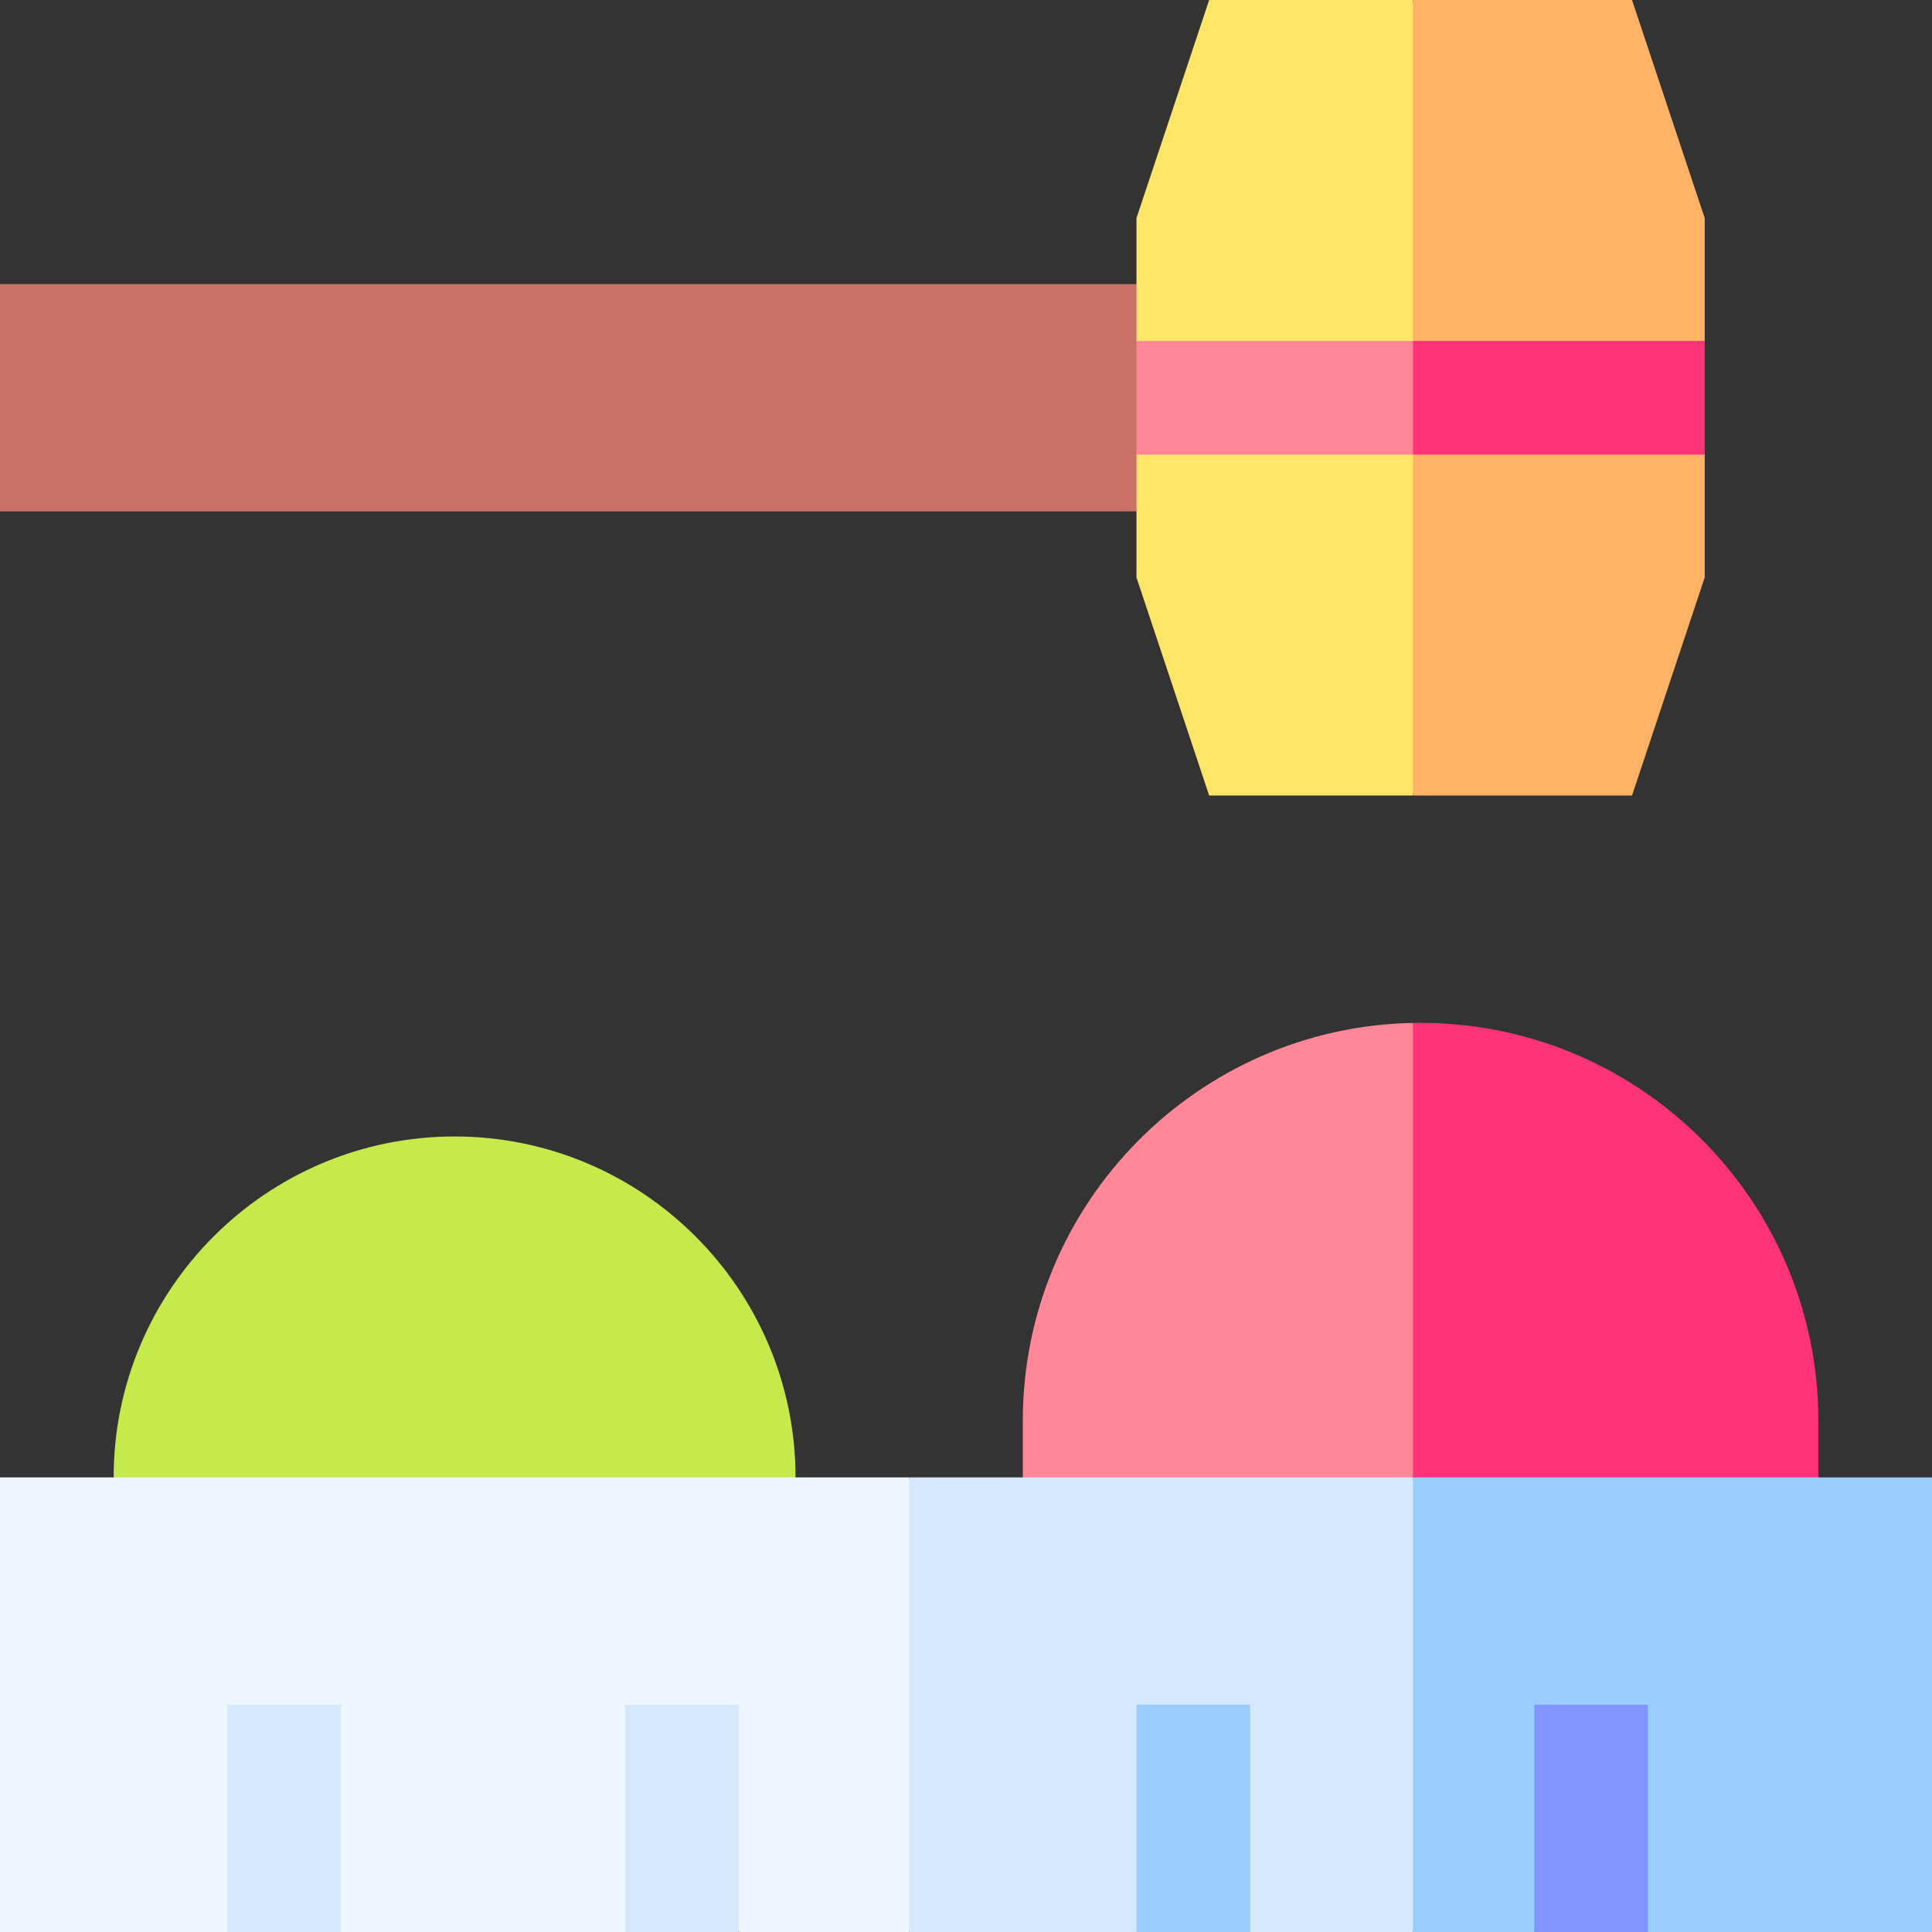 <svg id="Layer_1" enable-background="new 0 0 510 510" height="512" viewBox="0 0 510 510" width="512" xmlns="http://www.w3.org/2000/svg"><rect x="0" y="0" width="510" height="510" fill="#333333" stroke="none"/><g><path d="m30 390c0-49.626 40.374-90 90-90s90 40.374 90 90l-90 10z" fill="#c6ea4b"/><path d="m270 375v15l51.5 10 51.5-10 10-44.987-10-74.987c-56.797 1.066-103 47.567-103 104.974z" fill="#ff8797"/><path d="m480 375c0-58.163-47.7-106.015-107-104.975v119.975l53.5 10c9.931-1.856 43.569-8.143 53.5-10z" fill="#f37"/><path d="m240 510h-44.75l-15.25-10-14.875 10h-75.125l-14.167-10-15.666 10h-60.167v-120h240l10 60z" fill="#edf5ff"/><path d="m240 390v120h60l15-10 15 10h43l10-60-10-60c-16.094 0-116.8 0-133 0z" fill="#d5e8fe"/><path d="m510 390c-16.576 0-120.315 0-137 0v120h32l15-10 15 10h75c0-14.517 0-105.387 0-120z" fill="#9cf"/><path d="m300 135h-300v-60h300l10 31.197z" fill="#ca7167"/><path d="m319.189 0c-1.832 5.491-17.314 51.94-19.189 57.565v32.435l10 14.999-10 15.001v32.434c.711 2.132 18.456 55.37 19.189 57.566h53.811l10-105-10-105c-17.115 0-36.696 0-53.811 0z" fill="#ffe666"/><path d="m450 152.434v-32.434l-10-15.001 10-14.999v-32.435c-1.83-5.491-17.314-51.94-19.189-57.565-18.401 0-39.411 0-57.811 0v210h57.811c.711-2.132 18.457-55.37 19.189-57.566z" fill="#ffb366"/><path d="m300 90v30h73l10-15-10-15z" fill="#ff8797"/><path d="m450 90h-77v30h77z" fill="#f37"/><path d="m60 450h30v60h-30z" fill="#d5e8fe"/><path d="m165 450h30v60h-30z" fill="#d5e8fe"/><path d="m300 450h30v60h-30z" fill="#9cf"/><path d="m405 450h30v60h-30z" fill="#8095ff"/></g></svg>